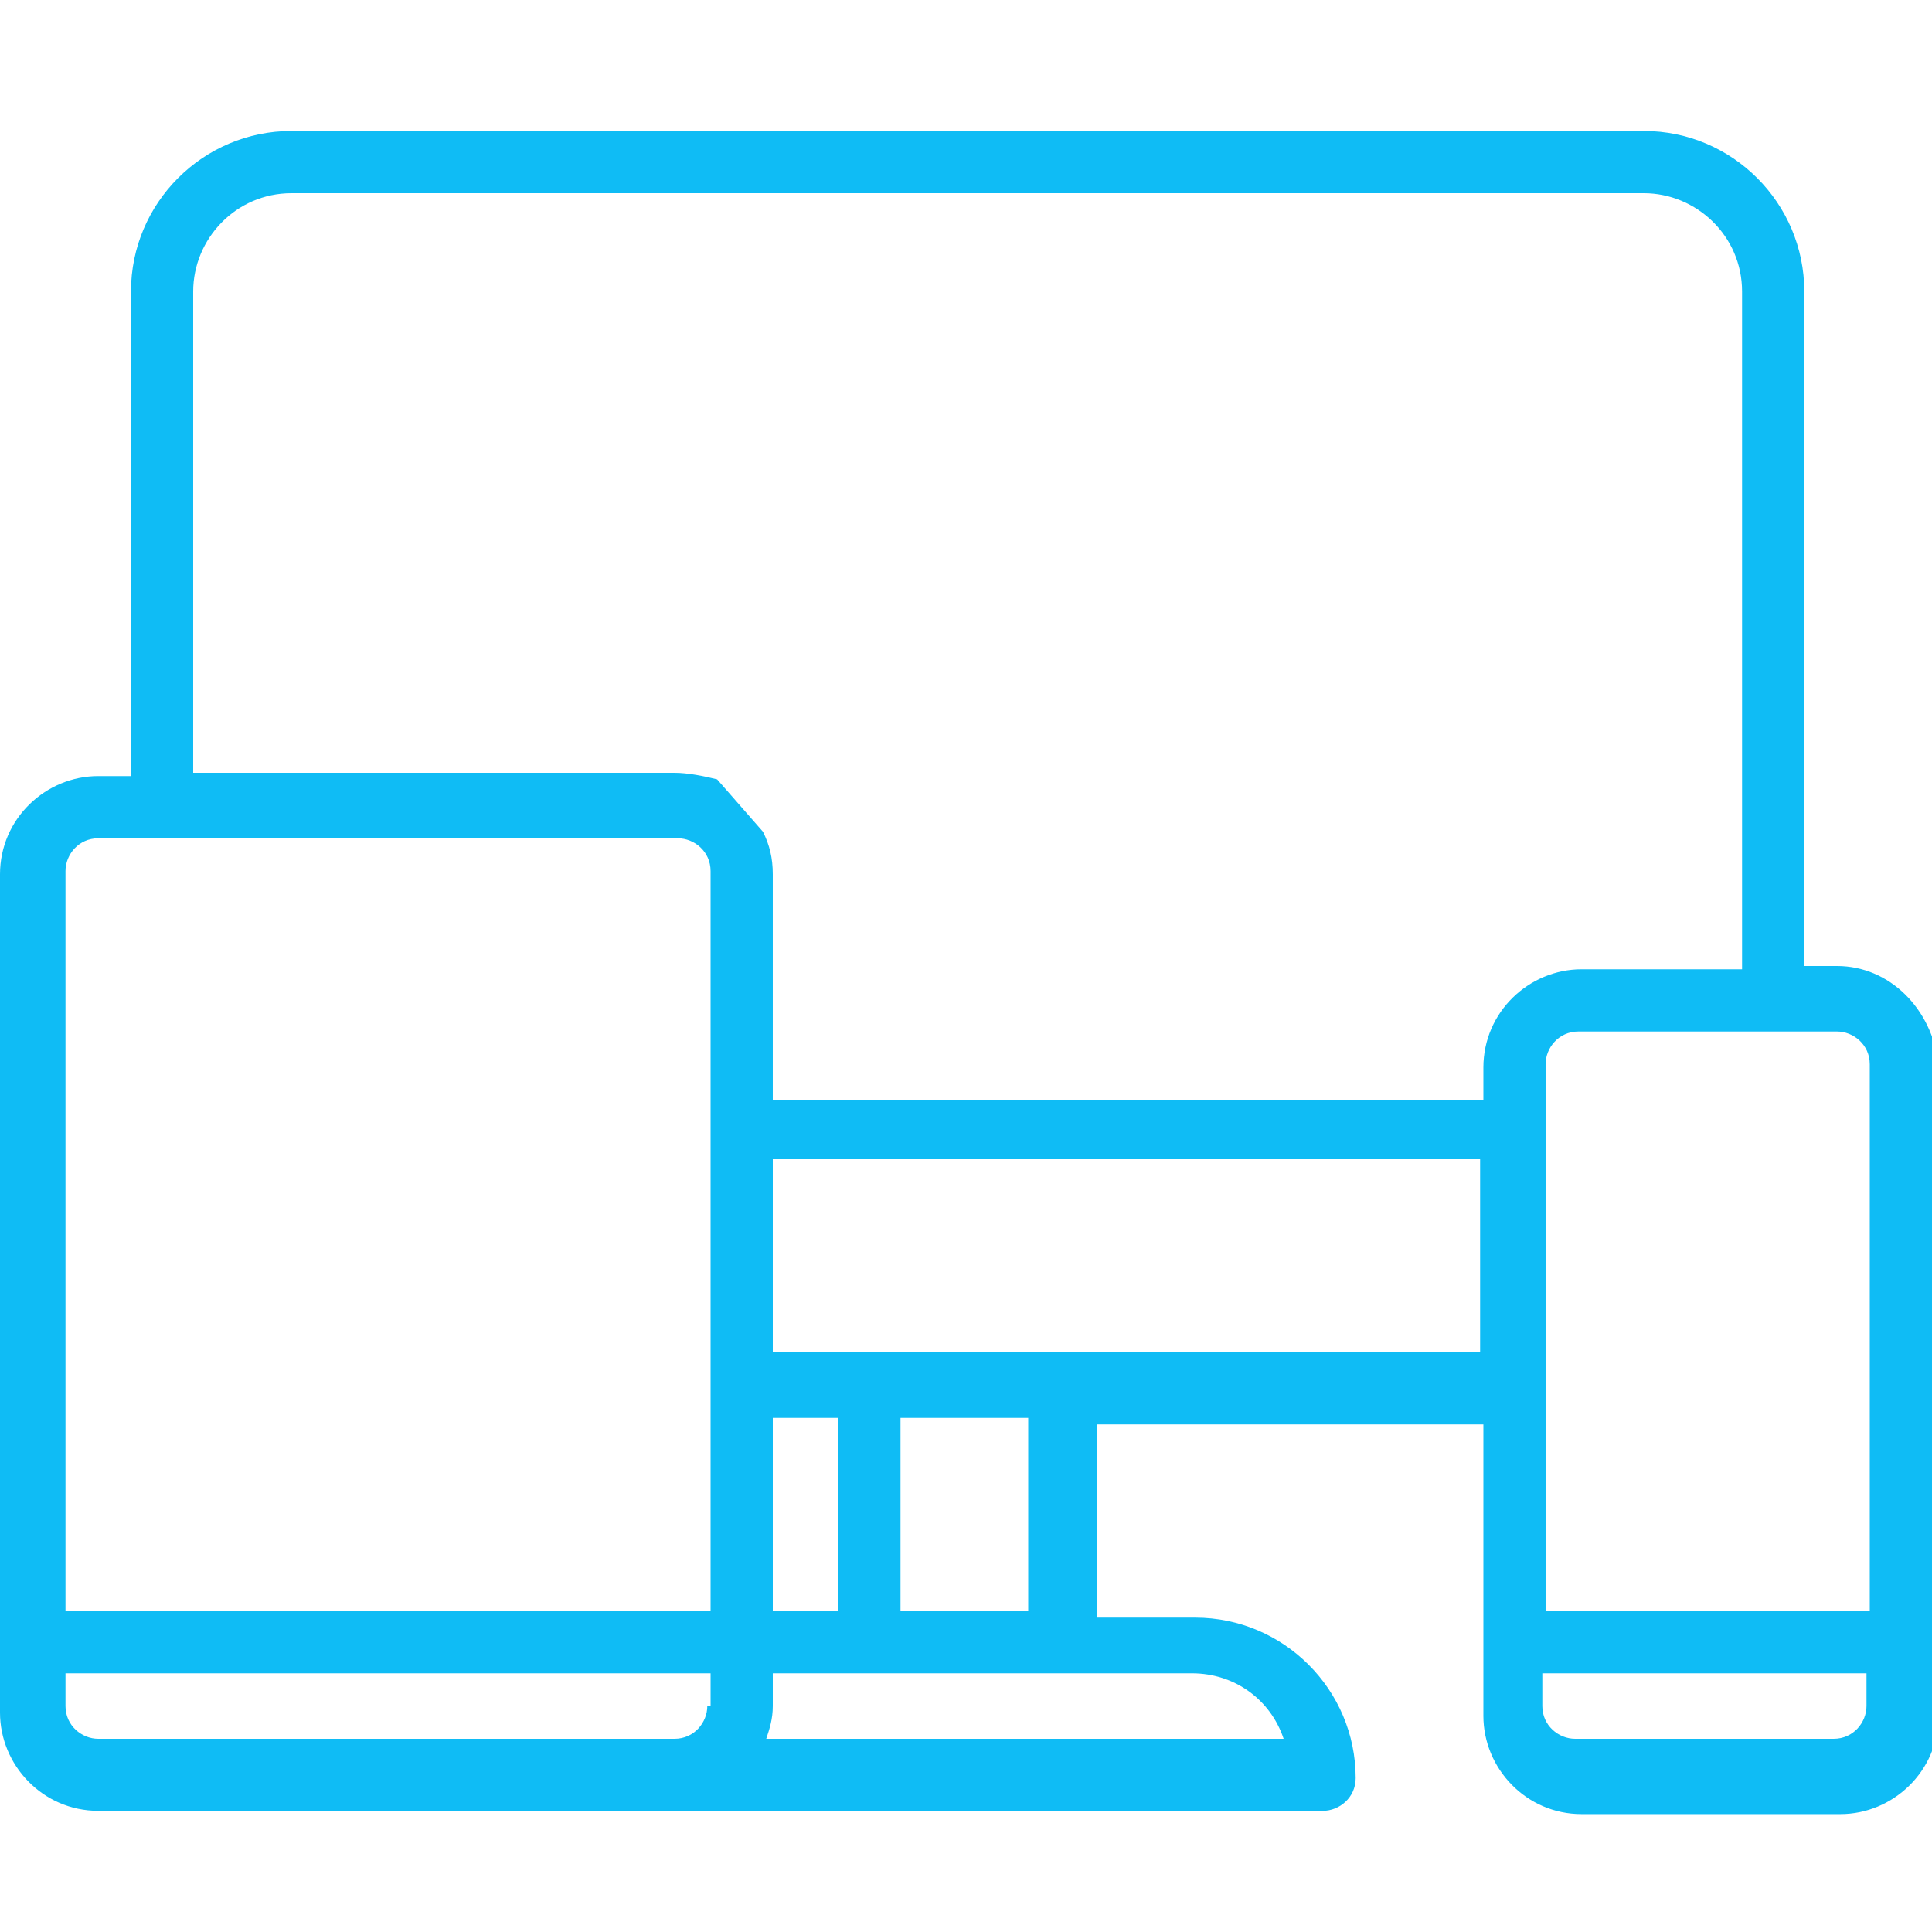 <svg enable-background="new 0 0 59 59" viewBox="0 0 59 59" xmlns="http://www.w3.org/2000/svg"><path d="m56.1 29.5h-1v-20.6c0-2.7-2.2-4.9-4.9-4.9h-41.3c-2.7 0-4.9 2.2-4.9 4.9v14.8h-1c-1.6 0-3 1.3-3 3v25.6c0 1.6 1.3 3 3 3h37.4c.5 0 1-.4 1-1 0-2.7-2.2-4.9-4.9-4.9h-3v-5.9h11.8v8.9c0 1.6 1.3 3 3 3h7.9c1.6 0 3-1.3 3-3v-19.9c-.2-1.7-1.5-3-3.1-3zm-34.5 22.6c0 .5-.4 1-1 1h-17.6c-.5 0-1-.4-1-1v-1h19.7v1zm0-2.9h-19.6v-22.6c0-.5.4-1 1-1h17.7c.5 0 1 .4 1 1v22.6zm14.8 1.9c1.3 0 2.4.8 2.8 2h-15.8c.1-.3.2-.6.2-1v-1zm-12.8-1.9v-5.9h2v5.9zm3.9 0v-5.9h3.9v5.9zm17.7-7.9h-21.6v-5.9h21.6zm-23.3-17.5s0 .1 0 0c-.4-.1-.9-.2-1.3-.2h-14.7v-14.7c0-1.6 1.3-3 3-3h41.3c1.6 0 3 1.3 3 3v20.7h-4.9c-1.6 0-3 1.3-3 3v1h-21.7v-6.9c0-.5-.1-.9-.3-1.3m33.7 26.7c0 .5-.4 1-1 1h-7.9c-.5 0-1-.4-1-1v-1h9.9zm0-2.9h-9.8v-16.7c0-.5.4-1 1-1h7.9c.5 0 1 .4 1 1v16.7z" fill="#0fbcf5"/></svg>